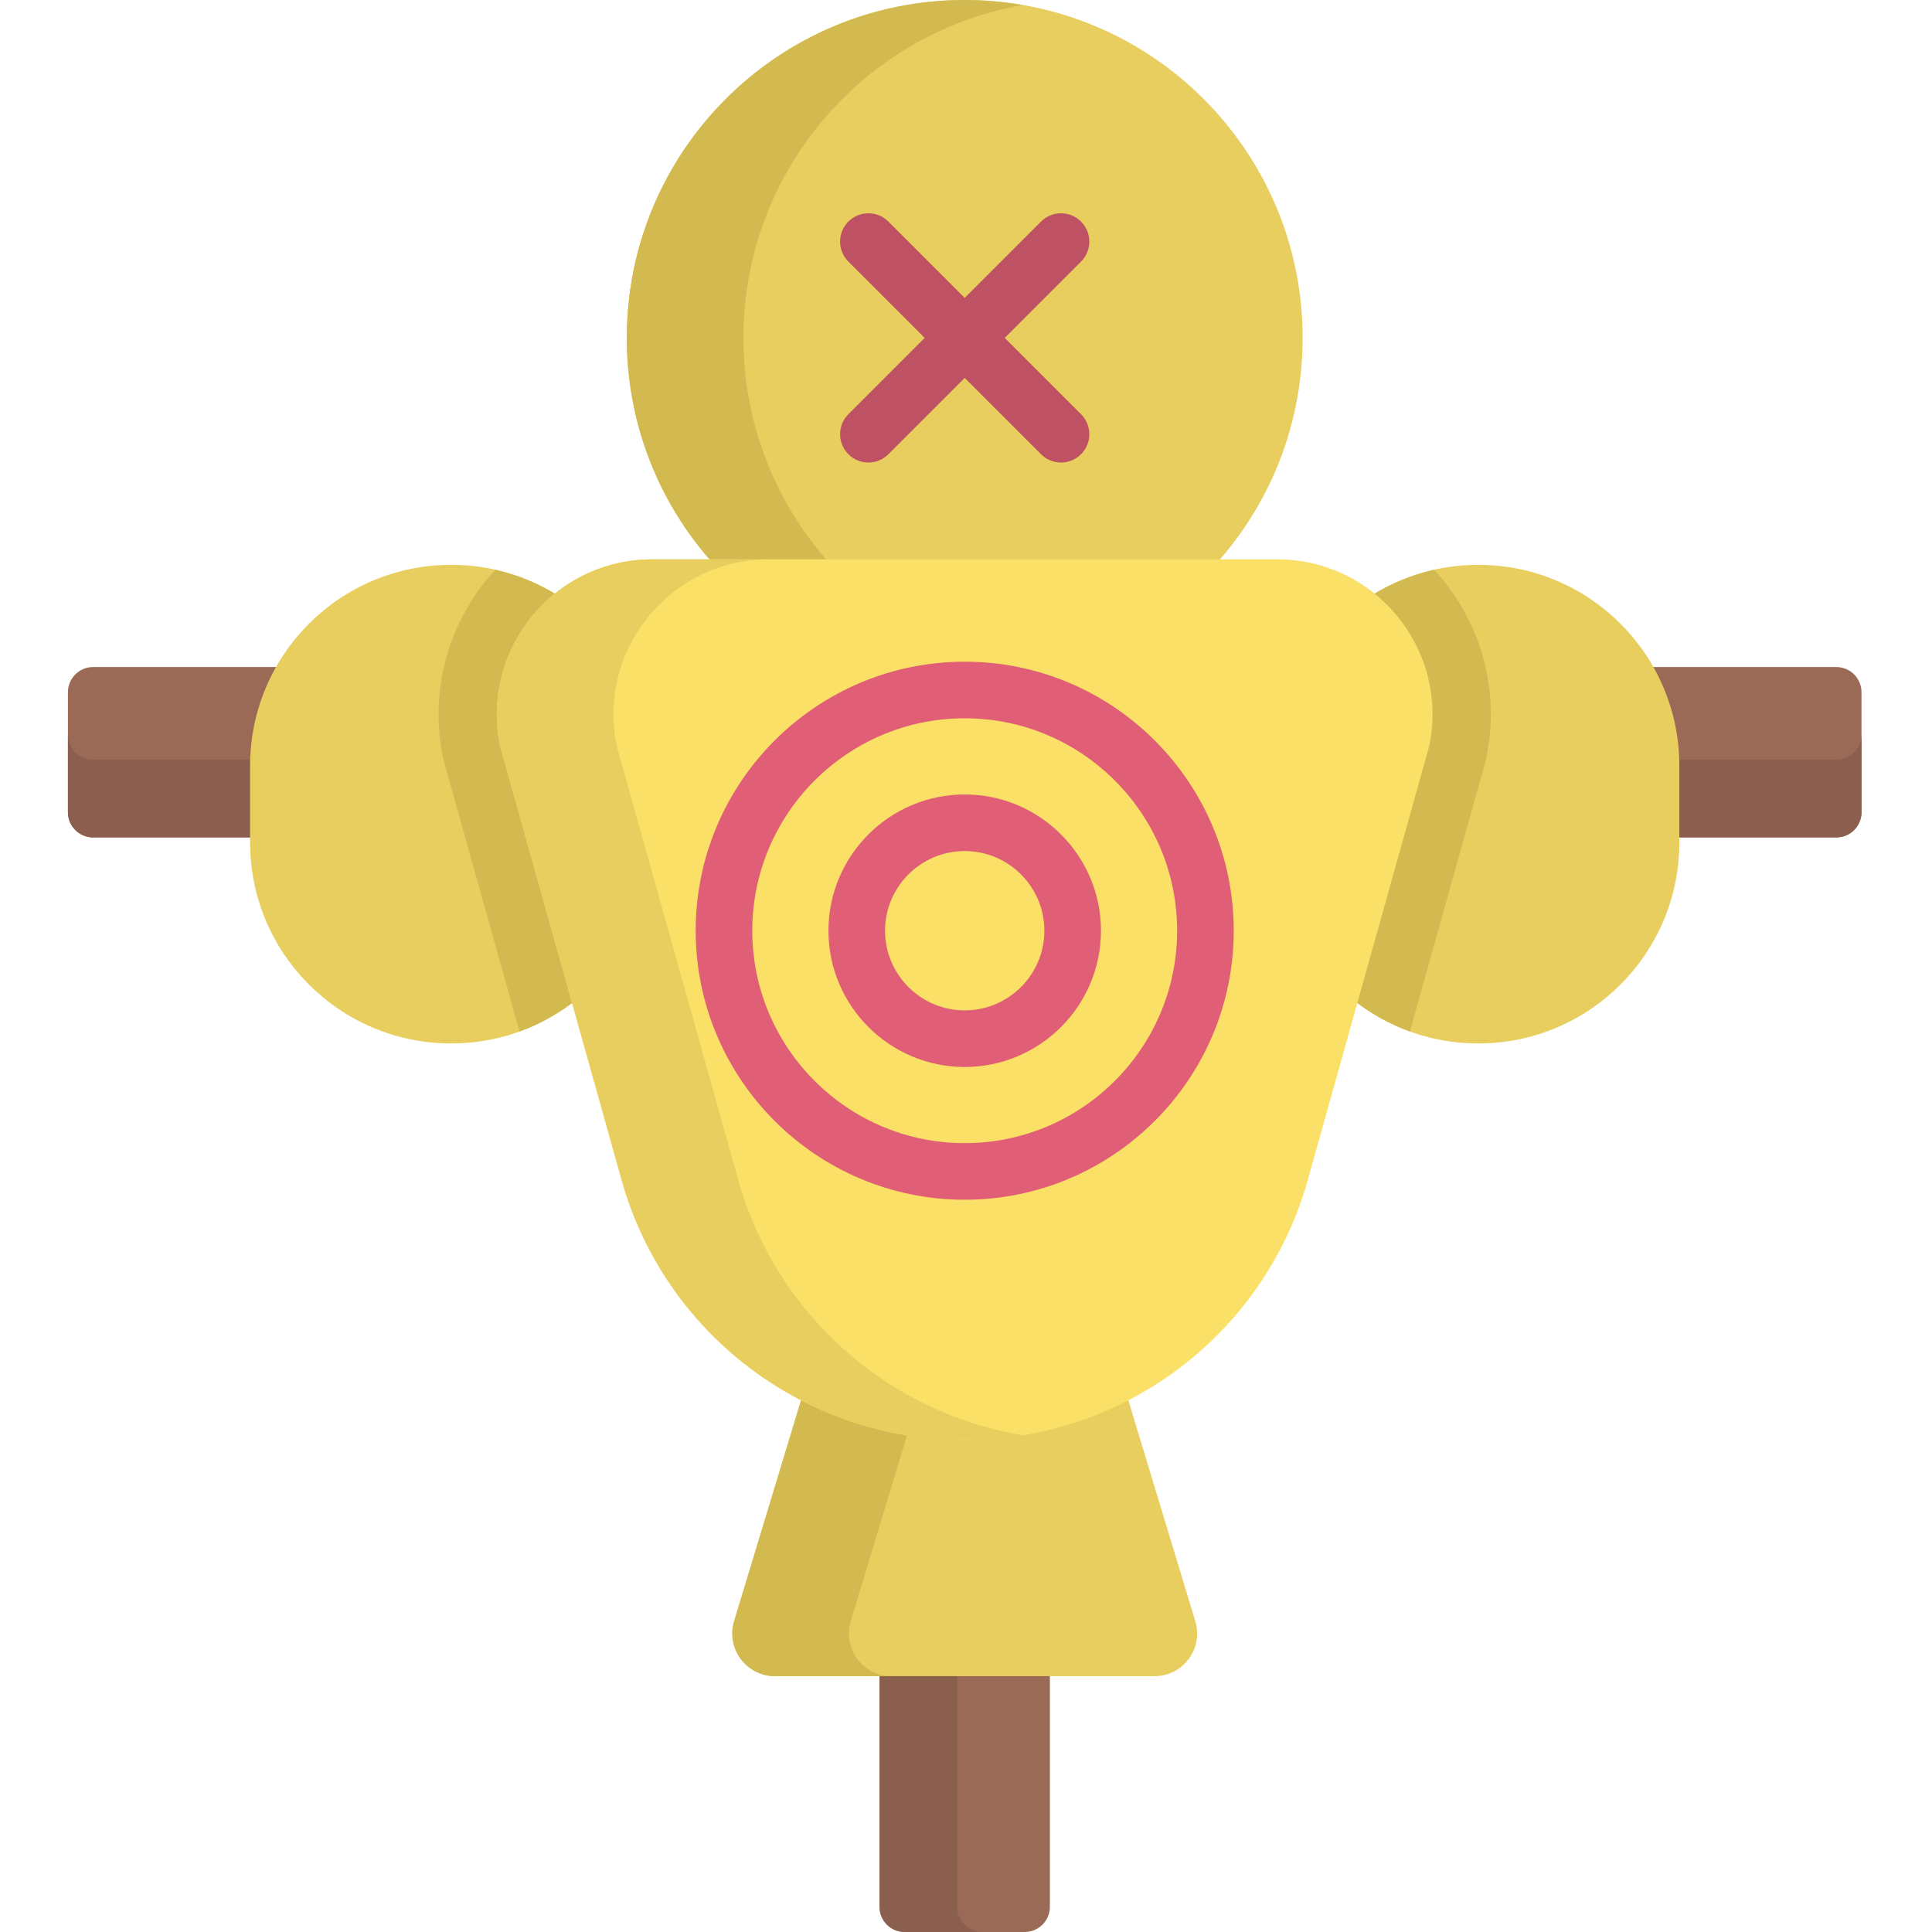 <svg viewBox="-18 0 512 512" xmlns="http://www.w3.org/2000/svg"><path d="m468.641 221.922h-461.965c-3.688 0-6.676-2.992-6.676-6.676v-31.801c0-3.684 2.988-6.672 6.676-6.672h461.965c3.688 0 6.676 2.988 6.676 6.672v31.801c0 3.688-2.988 6.676-6.676 6.676zm0 0" fill="#9b6a57"/><path d="m468.641 201.316h-461.965c-3.688 0-6.676-2.988-6.676-6.676v20.605c0 3.688 2.988 6.676 6.676 6.676h461.965c3.688 0 6.676-2.988 6.676-6.676v-20.605c0 3.688-2.988 6.676-6.676 6.676zm0 0" fill="#8b5f4e"/><path d="m215.086 505.324v-276.777c0-3.688 2.988-6.676 6.672-6.676h31.801c3.684 0 6.672 2.988 6.672 6.676v276.777c0 3.688-2.988 6.676-6.672 6.676h-31.801c-3.688 0-6.672-2.988-6.672-6.676zm0 0" fill="#9b6a57"/><path d="m235.688 505.324v-276.777c0-3.688 2.988-6.676 6.676-6.676h-20.605c-3.688 0-6.676 2.988-6.676 6.676v276.777c0 3.688 2.988 6.676 6.676 6.676h20.605c-3.688 0-6.676-2.988-6.676-6.676zm0 0" fill="#8b5f4e"/><path d="m287.945 444.199h-100.574c-7.586 0-13.02-7.324-10.82-14.582l26.445-87.266h69.32l26.445 87.266c2.203 7.258-3.23 14.582-10.816 14.582zm0 0" fill="#e7ce5f"/><path d="m207.457 429.617 26.445-87.266h-30.906l-26.441 87.266c-2.203 7.258 3.23 14.582 10.816 14.582h30.906c-7.586 0-13.02-7.324-10.82-14.582zm0 0" fill="#d3ba50"/><path d="m101.551 276.527c-29.426 0-53.277-23.852-53.277-53.277v-20.285c0-29.426 23.852-53.277 53.277-53.277s53.277 23.852 53.277 53.277v20.285c0 29.426-23.852 53.277-53.277 53.277zm0 0" fill="#e7ce5f"/><path d="m154.828 223.25v-20.285c0-25.402-17.781-46.641-41.578-51.973-.789.855-1.562 1.734-2.305 2.648-10.793 13.254-14.996 30.461-11.535 47.199l.109.523 20.156 71.996c20.5-7.414 35.152-27.047 35.152-50.109zm0 0" fill="#d3ba50"/><path d="m373.766 276.527c-29.426 0-53.277-23.852-53.277-53.277v-20.285c0-29.426 23.852-53.277 53.277-53.277 29.422 0 53.277 23.852 53.277 53.277v20.285c0 29.426-23.855 53.277-53.277 53.277zm0 0" fill="#e7ce5f"/><path d="m362.066 150.992c-23.797 5.332-41.578 26.57-41.578 51.973v20.285c0 23.062 14.652 42.695 35.152 50.109l20.156-71.996.105-.523c3.465-16.738-.738-33.945-11.535-47.199-.738-.914-1.512-1.793-2.301-2.648zm0 0" fill="#d3ba50"/><path d="m327.207 89.551c0 49.453-40.094 89.547-89.551 89.547-49.453 0-89.547-40.094-89.547-89.547 0-49.457 40.094-89.551 89.547-89.551 49.457 0 89.551 40.094 89.551 89.551zm0 0" fill="#e7ce5f"/><path d="m179.016 89.551c0-44.188 32.004-80.895 74.094-88.219-5.02-.871-10.18-1.332-15.453-1.332-49.453 0-89.547 40.094-89.547 89.551 0 49.453 40.09 89.547 89.547 89.547 5.273 0 10.434-.457 15.453-1.332-42.09-7.324-74.094-44.031-74.094-88.215zm0 0" fill="#d3ba50"/><path d="m237.656 381.637c-42.344 0-79.512-28.191-90.93-68.969l-32.184-114.957c-5.281-25.535 14.215-49.48 40.289-49.48h165.652c26.074 0 45.57 23.945 40.285 49.48l-32.18 114.957c-11.418 40.777-48.586 68.969-90.934 68.969zm0 0" fill="#fbe067"/><path d="m177.633 312.668-32.184-114.957c-5.281-25.535 14.215-49.48 40.289-49.48h-30.906c-26.074 0-45.57 23.945-40.285 49.48l32.18 114.957c11.418 40.777 48.586 68.969 90.93 68.969 5.246 0 10.41-.434 15.453-1.27-35.703-5.906-65.473-31.973-75.477-67.699zm0 0" fill="#e7ce5f"/><path d="m263.184 122.574c-1.922 0-3.84-.734-5.305-2.195l-51.051-51.051c-2.926-2.93-2.926-7.68 0-10.605 2.93-2.93 7.68-2.93 10.609 0l51.047 51.047c2.93 2.93 2.93 7.68 0 10.609-1.465 1.461-3.383 2.195-5.301 2.195zm0 0" fill="#bf5164"/><path d="m212.133 122.574c-1.918 0-3.836-.734-5.301-2.195-2.93-2.934-2.93-7.68 0-10.609l51.047-51.047c2.93-2.93 7.68-2.93 10.605 0 2.93 2.93 2.93 7.676 0 10.605l-51.047 51.051c-1.465 1.461-3.383 2.195-5.305 2.195zm0 0" fill="#bf5164"/><g fill="#e15f76"><path d="m237.656 317.945c-39.312 0-71.293-31.98-71.293-71.297 0-39.312 31.984-71.293 71.293-71.293 39.312 0 71.297 31.98 71.297 71.293 0 39.316-31.98 71.297-71.297 71.297zm0-127.59c-31.039 0-56.293 25.254-56.293 56.293 0 31.043 25.254 56.297 56.293 56.297 31.043 0 56.297-25.254 56.297-56.297 0-31.039-25.254-56.293-56.297-56.293zm0 0"/><path d="m237.656 282.762c-19.91 0-36.109-16.199-36.109-36.109 0-19.914 16.199-36.113 36.109-36.113 19.914 0 36.113 16.199 36.113 36.113 0 19.91-16.199 36.109-36.113 36.109zm0-57.223c-11.637 0-21.109 9.473-21.109 21.109 0 11.641 9.473 21.113 21.109 21.113 11.641 0 21.113-9.473 21.113-21.113 0-11.637-9.473-21.109-21.113-21.109zm0 0"/></g></svg>